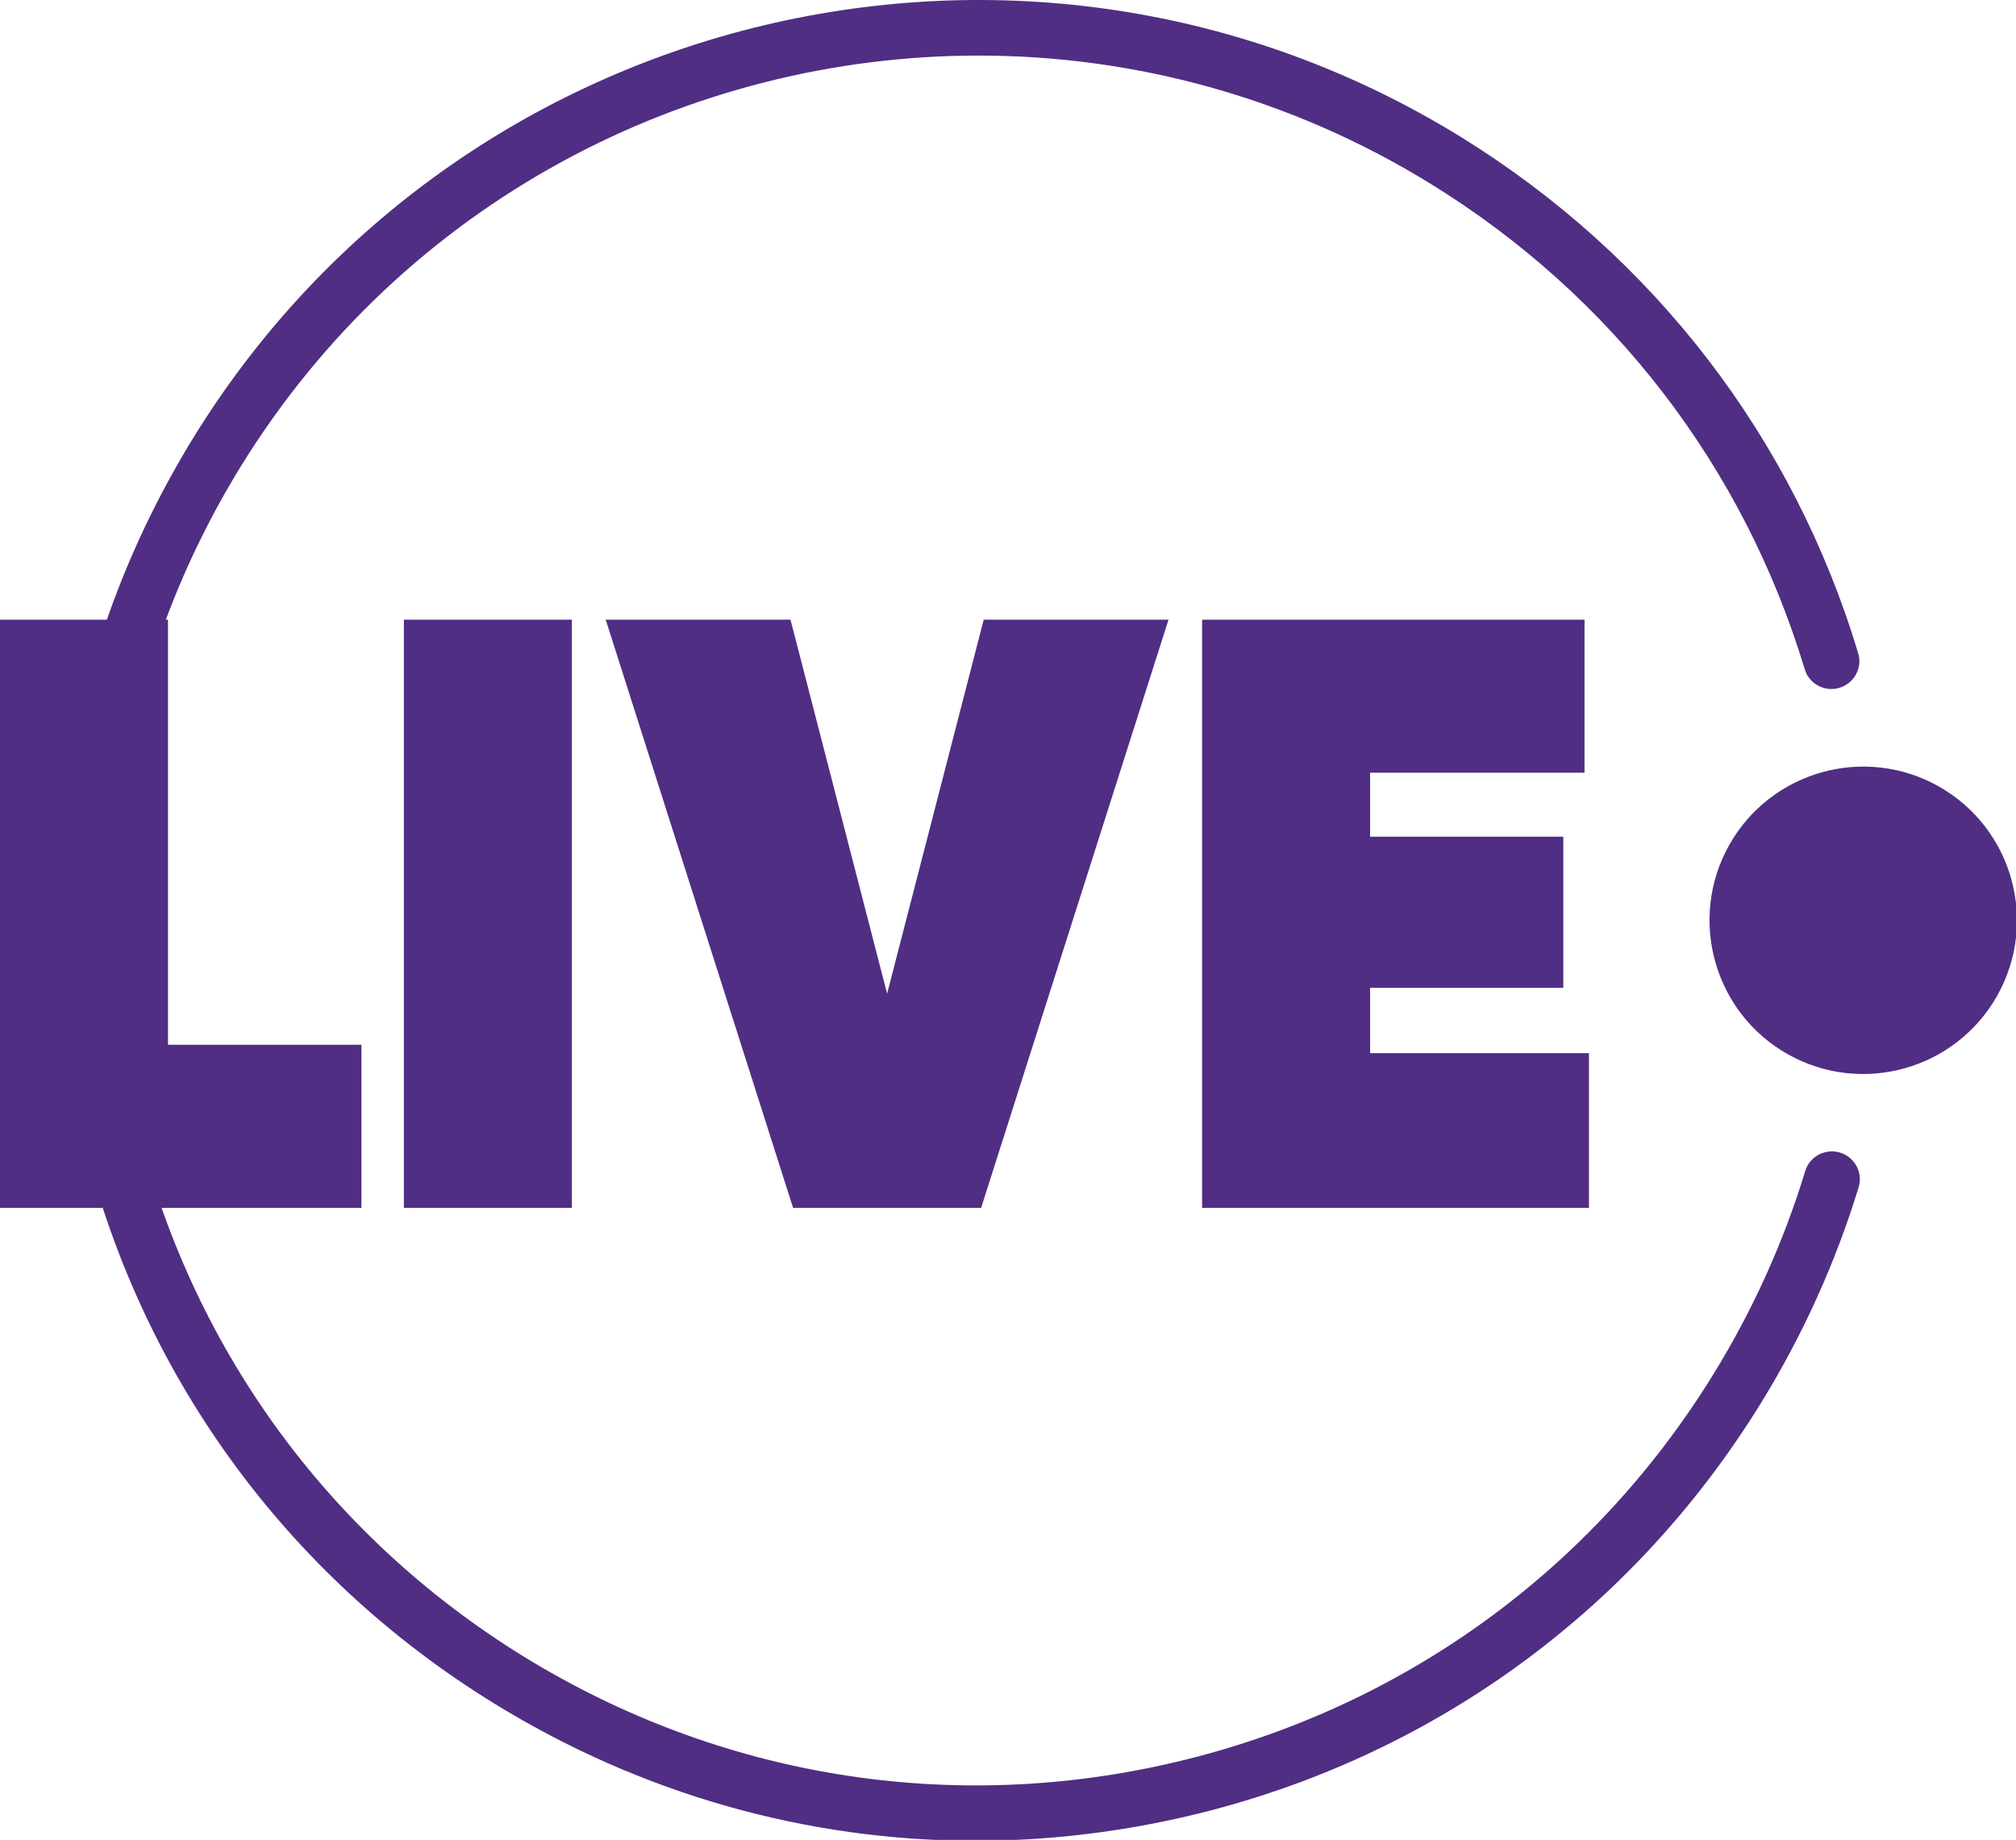 <svg version="1.1" viewBox="0 0 547.79 500" xml:space="preserve" xmlns="http://www.w3.org/2000/svg">
<style type="text/css">
	.st0{fill:#502e83;}
</style>
<g transform="matrix(.634 0 0 .634 0 .012)">
	<path class="st0" d="m72 447.8h82.9v69.9h-154.9v-252.1h72zm101.1-182.2h72v252.1h-72zm166.8 252.1-80.3-252.1h79.2l41.4 160.3 41.4-160.3h79.2l-80.3 252.1zm247.4-66.3h93.7v66.3h-165.8v-252.1h163.9v65.6h-91.9v27.4h82.8v64.8h-82.8v28z" Googl="true"/>
	<path class="st0" d="m773.7 501.9c1.5-5 6.2-8.4 11.4-8.4 8 0 13.8 7.7 11.5 15.3-9.8 32.1-23.8 63.2-41.9 92.6-55.3 89.7-142.2 152.5-244.7 176.8-30.5 7.2-61.3 10.8-91.9 10.8-72.2 0-143.2-20-206.2-58.8-89.7-55.2-152.6-142.1-176.9-244.6-24.4-102.6-7.3-208.4 48-298.2 114.1-185.1 357.6-243 542.8-128.9 82.9 51.1 142.8 129.1 170.6 221.5 2.3 7.6-3.5 15.3-11.5 15.3-5.2 0-9.9-3.4-11.4-8.4-26.2-86.8-82.4-160.1-160.3-208.1-60.5-37.3-127.6-55-193.8-55-124.5 0-246.2 62.6-316.2 176.1-51.9 84.3-67.9 183.8-45 280.1s81.9 178 166.2 230c84.3 51.9 183.8 68 280.1 45.1s178-81.9 229.9-166.2c17-27.6 30.1-56.8 39.3-87z"/>
	<path class="st0" d="m856 426.7c-17.8 31.7-58 43-89.7 25.2s-43-58-25.2-89.7 58-43 89.7-25.2 43 58 25.2 89.7z"/>
</g>
</svg>
